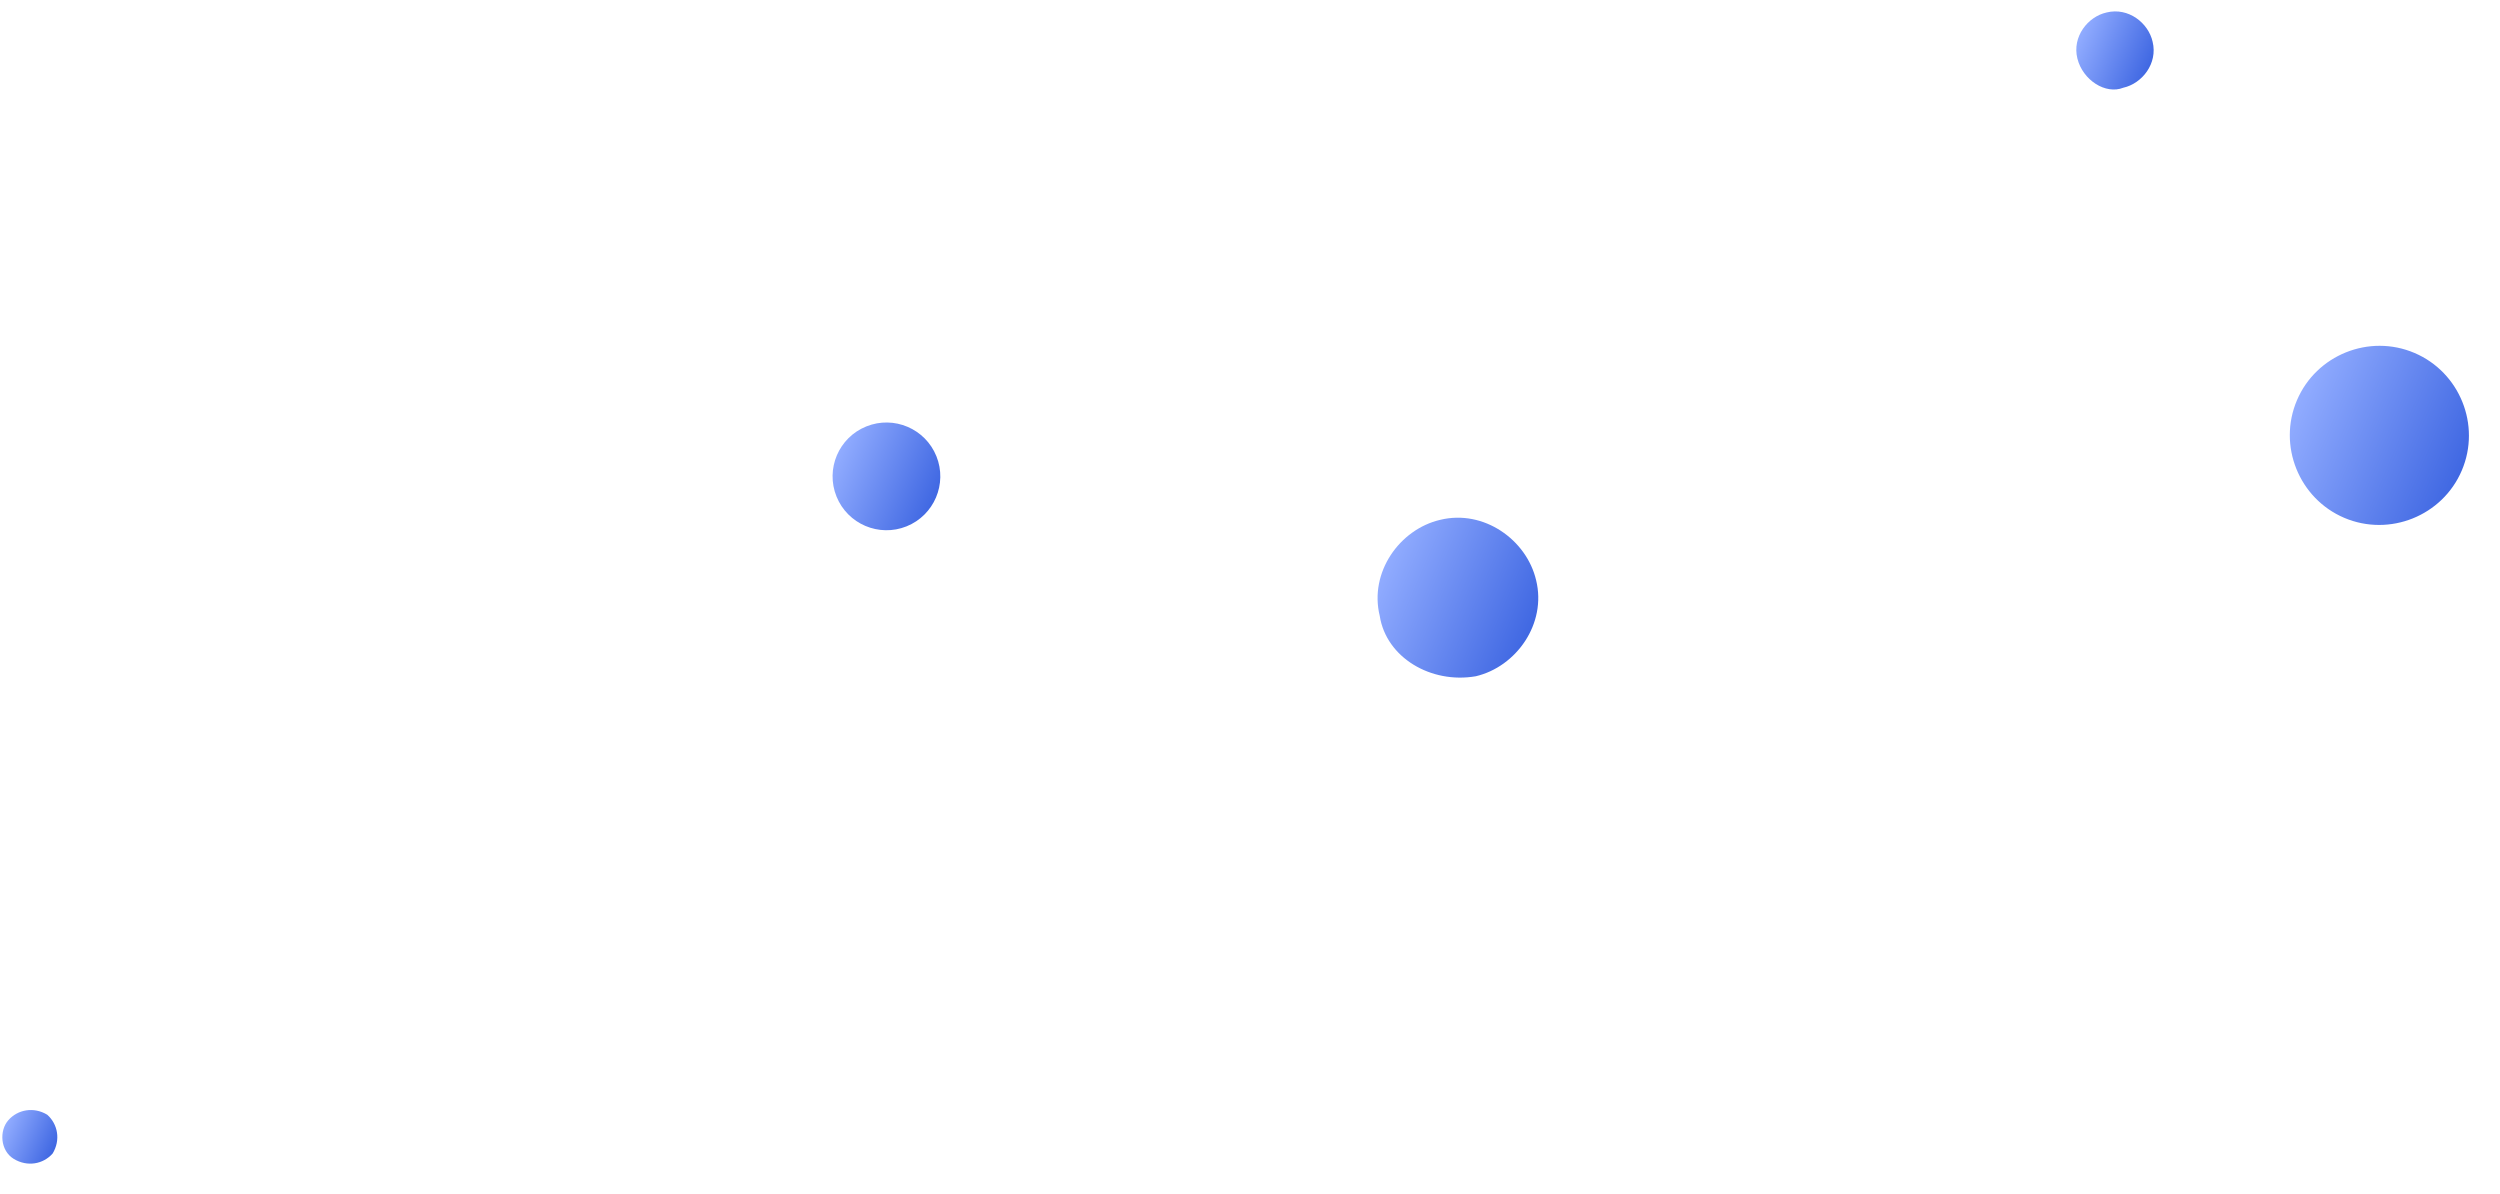 <svg width="67" height="32" viewBox="0 0 67 32" fill="none" xmlns="http://www.w3.org/2000/svg">
<path d="M61.558 10.727C62.075 9.512 63.493 8.941 64.708 9.459C65.923 9.977 66.494 11.394 65.976 12.609C65.459 13.824 64.041 14.395 62.826 13.878C61.611 13.36 61.04 11.942 61.558 10.727Z" fill="url(#paint0_linear)"/>
<path d="M24.296 14.106C25.035 13.808 25.393 12.967 25.096 12.228C24.798 11.488 23.957 11.13 23.218 11.428C22.478 11.726 22.12 12.566 22.418 13.306C22.716 14.045 23.556 14.403 24.296 14.106Z" fill="url(#paint1_linear)"/>
<path d="M55.673 1.565C55.53 0.982 55.954 0.445 56.458 0.334C57.041 0.191 57.578 0.615 57.69 1.119C57.833 1.702 57.408 2.239 56.904 2.351C56.432 2.541 55.816 2.148 55.673 1.565Z" fill="url(#paint2_linear)"/>
<path d="M0.225 30.019C0.477 29.735 0.903 29.655 1.266 29.875C1.55 30.127 1.63 30.552 1.41 30.915C1.158 31.2 0.733 31.279 0.37 31.059C0.007 30.839 -0.026 30.303 0.225 30.019Z" fill="url(#paint3_linear)"/>
<path d="M36.977 16.506C36.69 15.34 37.507 14.187 38.595 13.932C39.761 13.646 40.913 14.463 41.168 15.55C41.454 16.716 40.637 17.869 39.55 18.124C38.352 18.331 37.152 17.625 36.977 16.506Z" fill="url(#paint4_linear)"/>
<defs>
<linearGradient id="paint0_linear" x1="66.009" y1="12.642" x2="61.56" y2="10.747" gradientUnits="userSpaceOnUse">
<stop stop-color="#3F67E2"/>
<stop offset="1" stop-color="#91ACFF"/>
</linearGradient>
<linearGradient id="paint1_linear" x1="25.106" y1="13.353" x2="22.429" y2="12.213" gradientUnits="userSpaceOnUse">
<stop stop-color="#3F67E2"/>
<stop offset="1" stop-color="#91ACFF"/>
</linearGradient>
<linearGradient id="paint2_linear" x1="57.646" y1="1.761" x2="55.733" y2="0.947" gradientUnits="userSpaceOnUse">
<stop stop-color="#3F67E2"/>
<stop offset="1" stop-color="#91ACFF"/>
</linearGradient>
<linearGradient id="paint3_linear" x1="1.487" y1="30.762" x2="0.139" y2="30.167" gradientUnits="userSpaceOnUse">
<stop stop-color="#3F67E2"/>
<stop offset="1" stop-color="#91ACFF"/>
</linearGradient>
<linearGradient id="paint4_linear" x1="41.076" y1="16.901" x2="37.089" y2="15.191" gradientUnits="userSpaceOnUse">
<stop stop-color="#3F67E2"/>
<stop offset="1" stop-color="#91ACFF"/>
</linearGradient>
</defs>
</svg>
